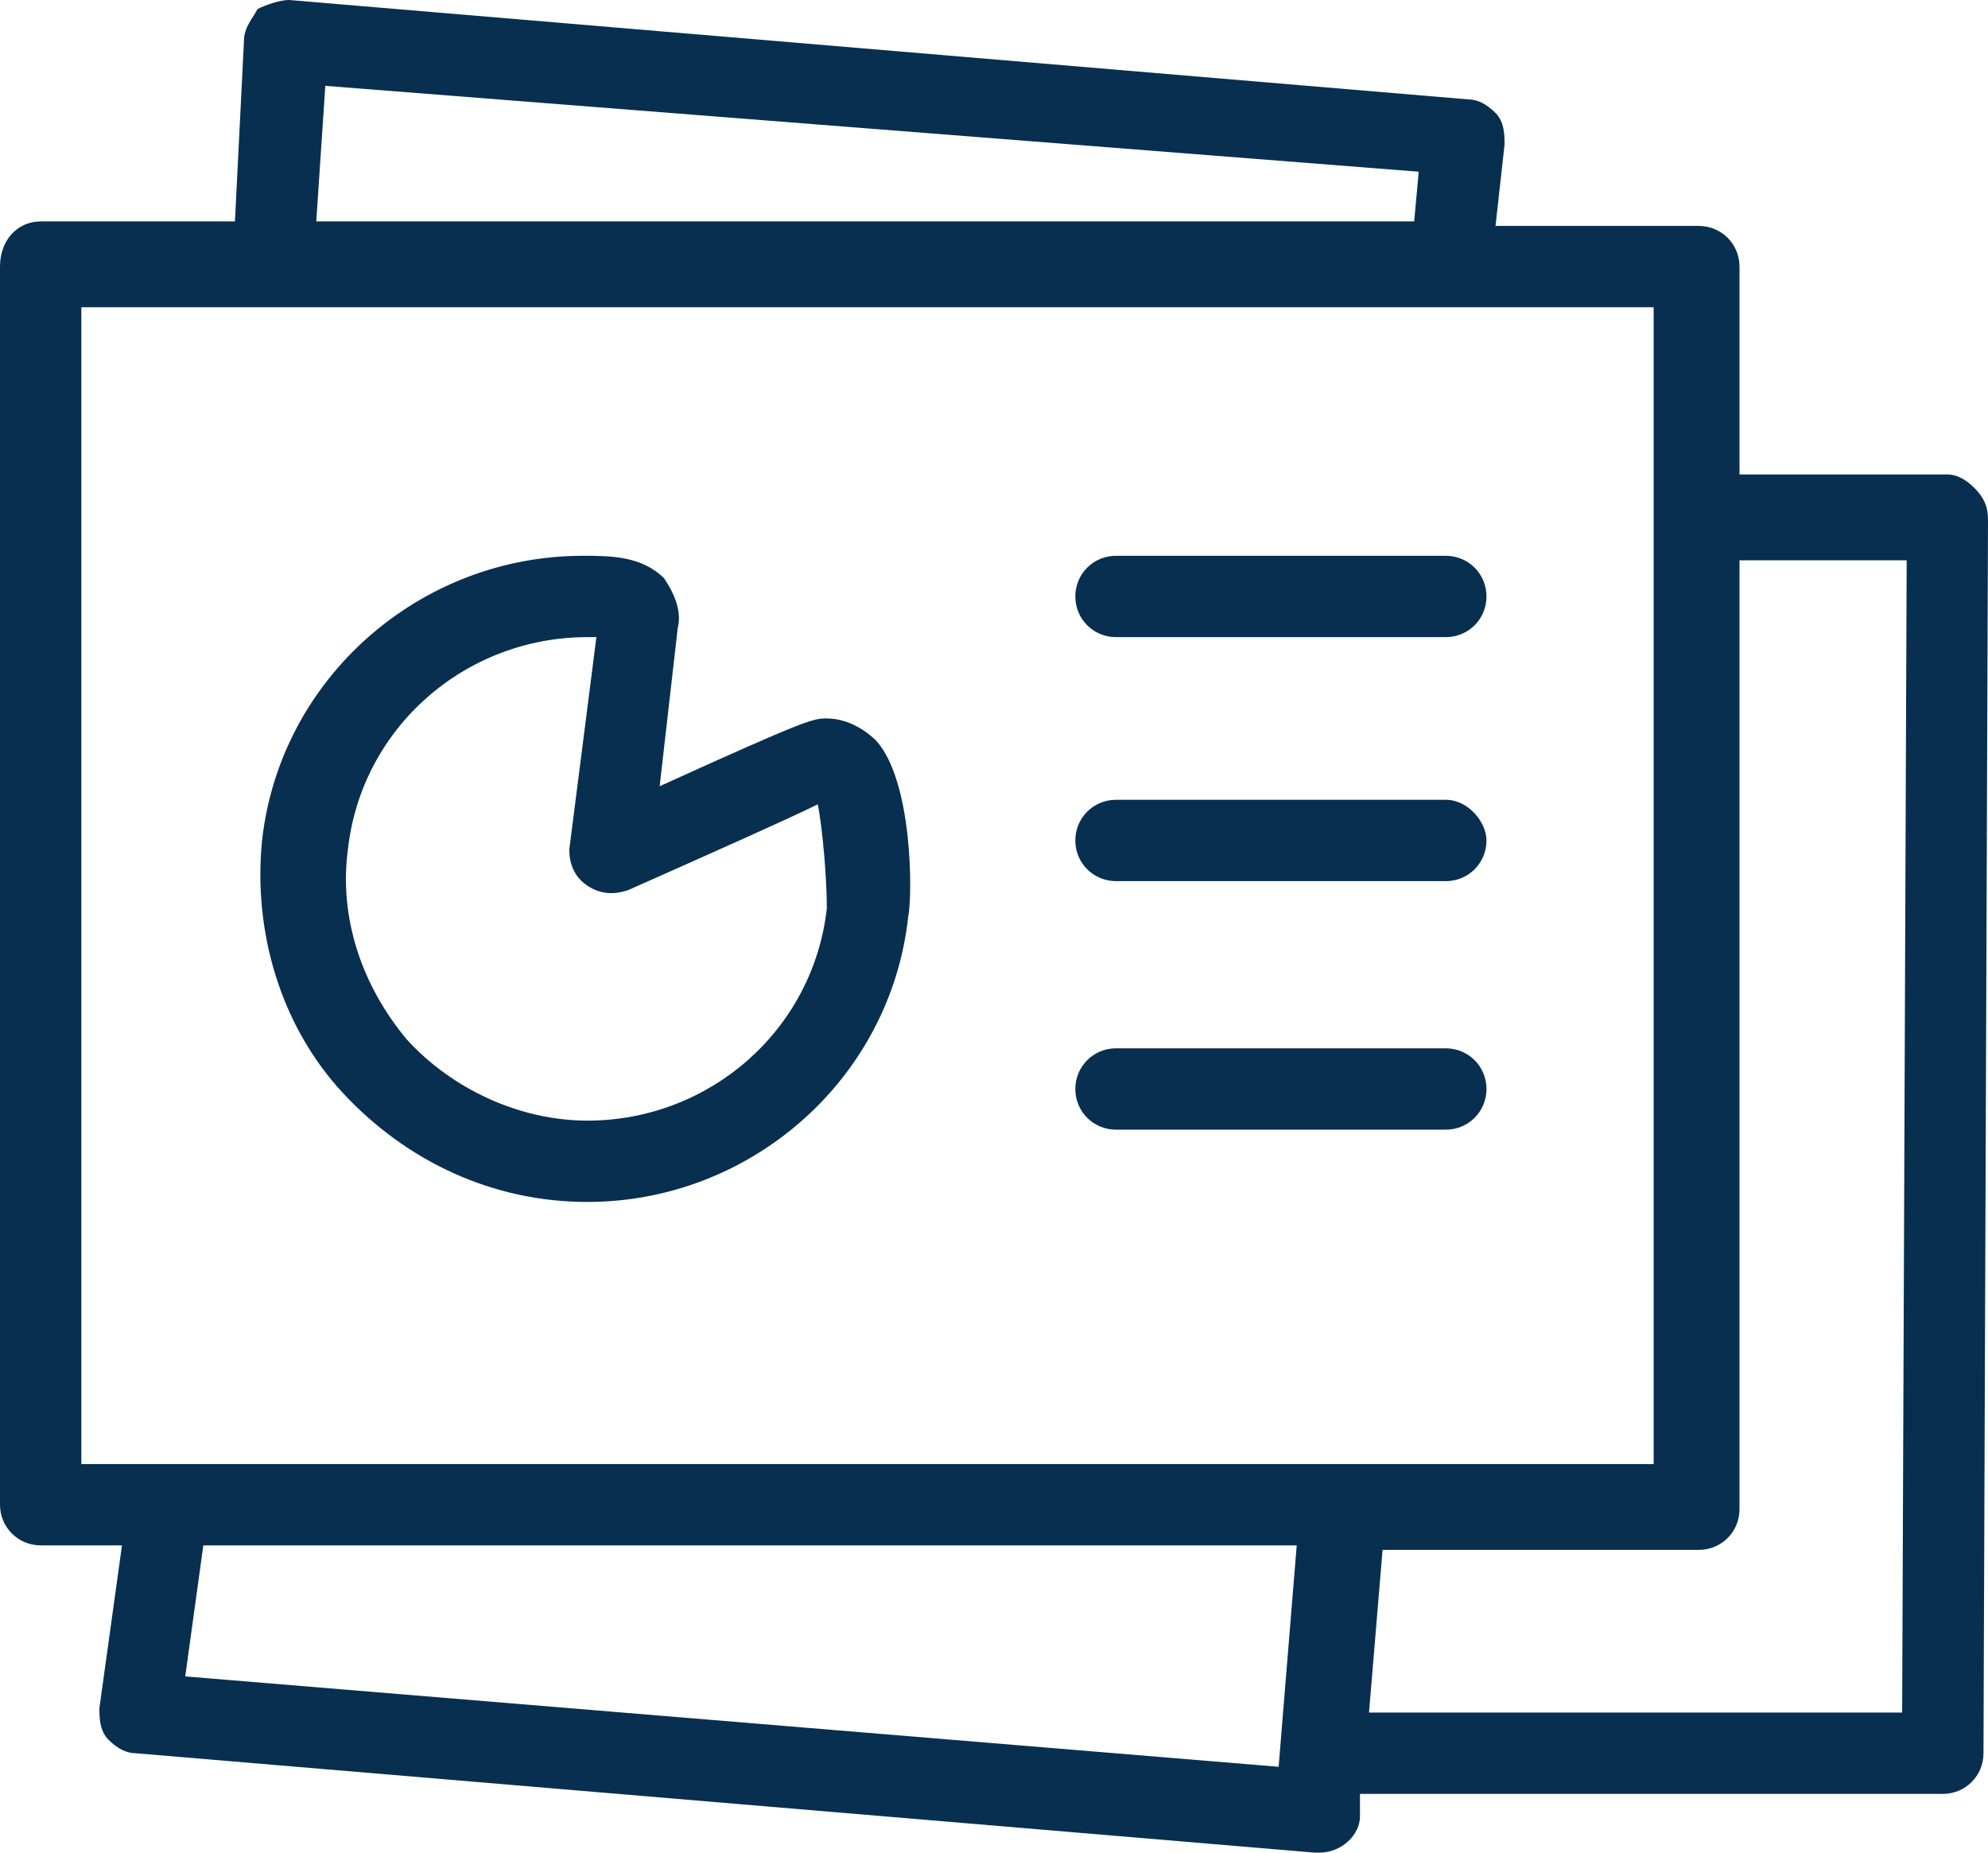 <?xml version="1.0" encoding="utf-8"?>
<!-- Generator: Adobe Illustrator 18.1.0, SVG Export Plug-In . SVG Version: 6.00 Build 0)  -->
<svg version="1.1" id="Layer_1" xmlns="http://www.w3.org/2000/svg" xmlns:xlink="http://www.w3.org/1999/xlink" x="0px" y="0px"
	 viewBox="0 0 44 41" enable-background="new 0 0 44 41" xml:space="preserve">
<g>
	<polygon fill="none" points="317.9,-897.9 317.9,-897.9 323.1,-903 322.2,-903.9 317.1,-898.7 311.9,-903.9 311.1,-903 
		316.2,-897.9 316.2,-897.9 316.2,-897.9 311.1,-892.7 311.9,-891.9 317.1,-897 322.2,-891.9 323.1,-892.7 317.9,-897.9 	"/>
</g>
<g>
	<g>
		<path fill="#082F4F" d="M43.7,10.8c-0.2-0.2-0.4-0.3-0.6-0.3l-4.6,0V5.9c0-0.5-0.4-0.9-0.9-0.9h-4.5l0.2-1.8c0-0.2,0-0.5-0.2-0.7
			c-0.2-0.2-0.4-0.3-0.6-0.3L6.4,0C6.2,0,5.9,0.1,5.7,0.2C5.6,0.4,5.4,0.6,5.4,0.9L5.2,4.9H0.9C0.4,4.9,0,5.3,0,5.9v27.4
			c0,0.5,0.4,0.9,0.9,0.9h1.8l-0.5,3.6c0,0.2,0,0.5,0.2,0.7c0.2,0.2,0.4,0.3,0.6,0.3L29.1,41c0,0,0.1,0,0.1,0c0.5,0,0.9-0.4,0.9-0.8
			l0-0.5H43c0.5,0,0.9-0.4,0.9-0.9L44,11.5C44,11.2,43.9,11,43.7,10.8z M7.2,1.9l24.2,1.9l-0.1,1.1H7L7.2,1.9z M28.3,39.1l-24.2-2
			l0.4-2.9h24.2L28.3,39.1z M1.8,32.4V6.8H6c0,0,0,0,0,0c0,0,0.1,0,0.1,0h25.8c0,0,0,0,0,0c0,0,0.1,0,0.1,0c0,0,0.1,0,0.1,0h4.5
			v25.6H1.8z M42.1,37.9H30.3l0.3-3.6h7c0.5,0,0.9-0.4,0.9-0.9V12.4l3.7,0L42.1,37.9z M18.3,15.9c-0.3,0-0.4,0-3.7,1.5l0.4-3.5
			c0.1-0.4-0.1-0.8-0.3-1.1c-0.5-0.5-1.2-0.5-1.8-0.5c-3.6,0-6.7,2.7-7.1,6.3c-0.2,2,0.4,4.1,1.8,5.6c1.4,1.5,3.3,2.4,5.4,2.4
			c3.6,0,6.7-2.7,7.1-6.3c0.1-0.5,0.1-3-0.7-3.9C19.1,16.1,18.7,15.9,18.3,15.9z M18.3,20.1c-0.3,2.7-2.6,4.7-5.3,4.7
			c-1.5,0-3-0.7-4-1.8c-1-1.2-1.5-2.7-1.3-4.2c0.3-2.7,2.6-4.7,5.3-4.7c0.1,0,0.1,0,0.2,0l-0.6,4.7c0,0.3,0.1,0.6,0.4,0.8
			c0.3,0.2,0.6,0.2,0.9,0.1c1.8-0.8,3.6-1.6,4.2-1.9C18.2,18.3,18.3,19.4,18.3,20.1z M32,23.2h-7.3c-0.5,0-0.9,0.4-0.9,0.9
			c0,0.5,0.4,0.9,0.9,0.9H32c0.5,0,0.9-0.4,0.9-0.9C32.9,23.6,32.5,23.2,32,23.2z M32,17.7h-7.3c-0.5,0-0.9,0.4-0.9,0.9
			c0,0.5,0.4,0.9,0.9,0.9H32c0.5,0,0.9-0.4,0.9-0.9C32.9,18.2,32.5,17.7,32,17.7z M32,12.3h-7.3c-0.5,0-0.9,0.4-0.9,0.9
			c0,0.5,0.4,0.9,0.9,0.9H32c0.5,0,0.9-0.4,0.9-0.9C32.9,12.7,32.5,12.3,32,12.3z"/>
	</g>
</g>
</svg>
